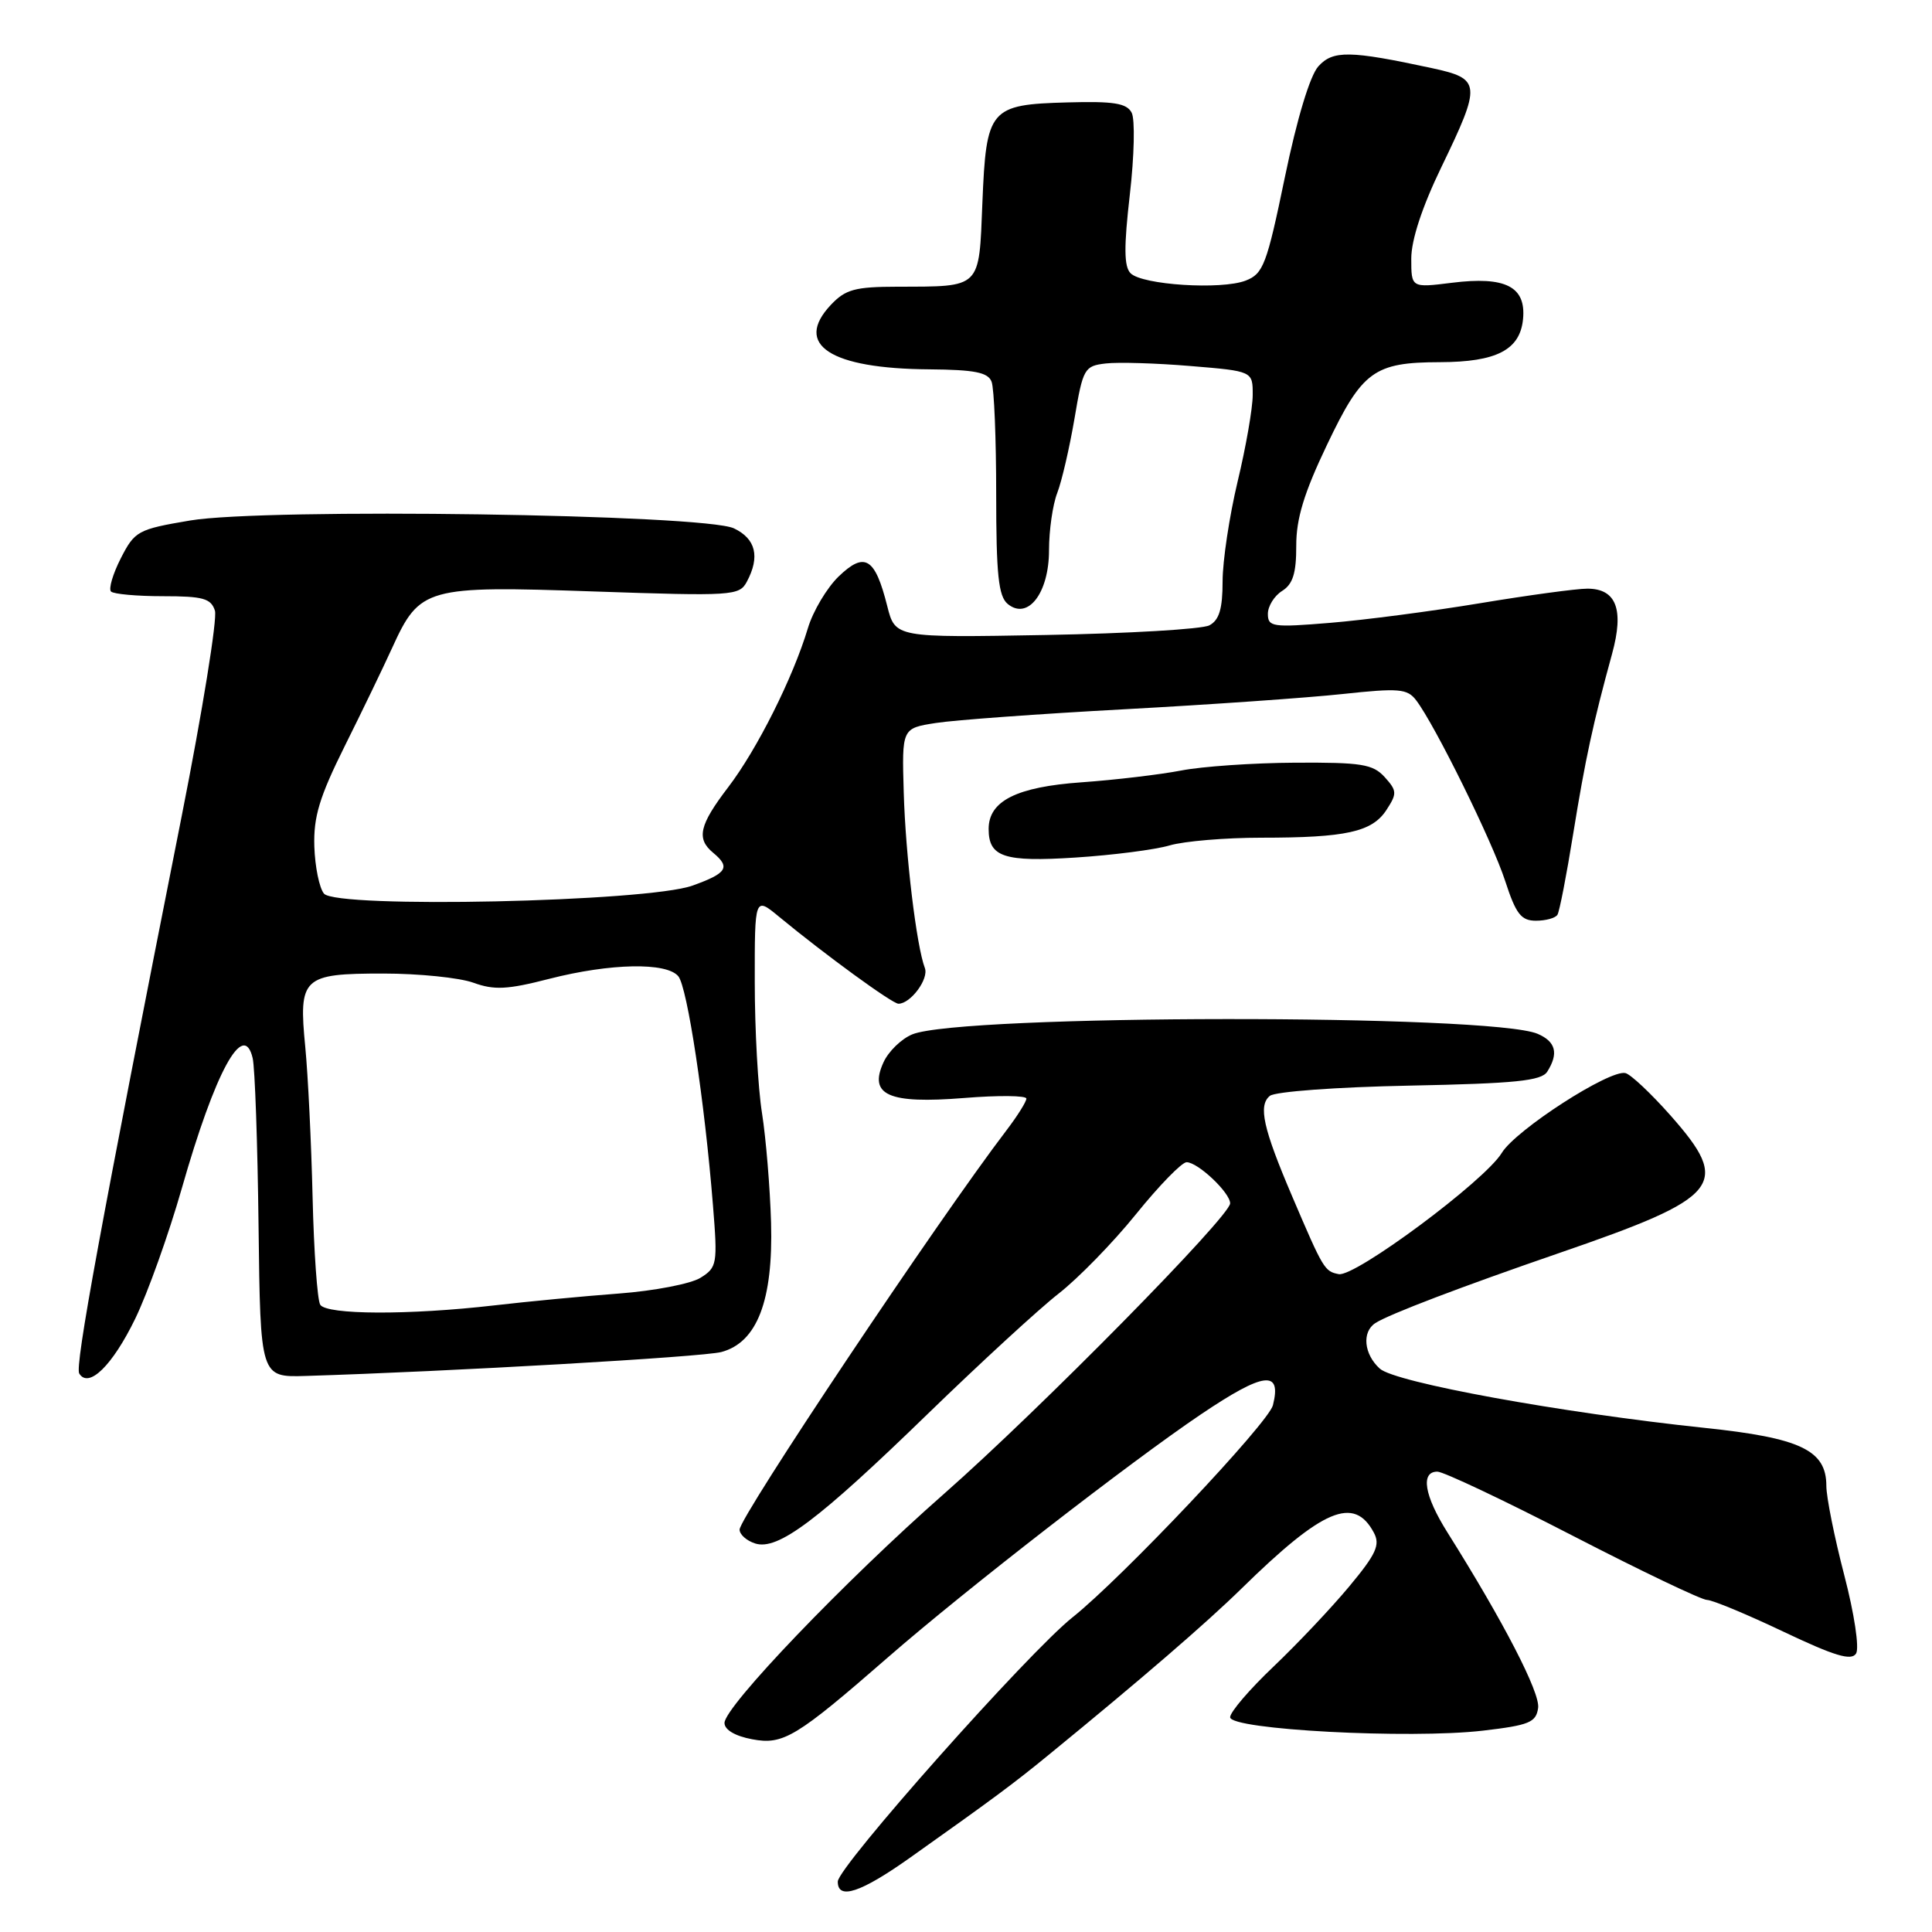 <?xml version="1.0" encoding="UTF-8" standalone="no"?>
<!DOCTYPE svg PUBLIC "-//W3C//DTD SVG 1.1//EN" "http://www.w3.org/Graphics/SVG/1.1/DTD/svg11.dtd" >
<svg xmlns="http://www.w3.org/2000/svg" xmlns:xlink="http://www.w3.org/1999/xlink" version="1.1" viewBox="0 0 256 256">
 <g >
 <path fill="currentColor"
d=" M 120.62 246.13 C 131.53 238.39 134.27 236.37 138.99 232.50 C 151.31 222.43 159.80 215.10 164.50 210.50 C 175.30 199.91 179.42 198.17 182.04 203.08 C 182.91 204.70 182.36 205.91 178.79 210.20 C 176.43 213.04 171.91 217.82 168.75 220.83 C 165.59 223.83 163.00 226.85 163.00 227.54 C 163.00 229.19 186.76 230.45 196.50 229.32 C 202.64 228.60 203.54 228.23 203.81 226.31 C 204.10 224.31 199.22 214.87 191.79 203.05 C 188.72 198.17 188.20 195.00 190.46 195.00 C 191.26 195.00 199.34 198.82 208.41 203.50 C 217.48 208.18 225.48 212.00 226.19 212.00 C 226.89 212.00 231.44 213.89 236.30 216.20 C 243.10 219.43 245.32 220.10 245.94 219.10 C 246.39 218.37 245.71 213.84 244.37 208.70 C 243.07 203.70 242.00 198.38 242.00 196.88 C 242.00 192.16 238.58 190.53 225.86 189.20 C 206.88 187.20 184.86 183.19 182.83 181.35 C 180.72 179.44 180.43 176.48 182.25 175.31 C 184.04 174.15 193.74 170.46 206.58 166.04 C 228.14 158.62 229.46 156.98 221.33 147.78 C 218.76 144.88 216.08 142.36 215.38 142.19 C 213.30 141.68 200.85 149.71 198.99 152.77 C 196.75 156.47 179.54 169.25 177.39 168.83 C 175.51 168.46 175.36 168.22 171.21 158.50 C 167.37 149.51 166.70 146.49 168.26 145.21 C 168.95 144.64 177.11 144.04 186.79 143.85 C 200.80 143.57 204.25 143.22 205.02 142.00 C 206.55 139.58 206.15 138.02 203.75 136.99 C 197.61 134.34 127.34 134.40 120.88 137.06 C 119.44 137.65 117.72 139.32 117.06 140.78 C 115.08 145.12 117.74 146.29 127.75 145.49 C 132.29 145.12 136.00 145.16 136.00 145.57 C 136.00 145.98 134.82 147.86 133.38 149.75 C 124.32 161.62 98.00 201.01 98.00 202.68 C 98.00 203.33 98.93 204.16 100.07 204.52 C 103.07 205.47 108.38 201.48 122.98 187.30 C 129.90 180.59 137.67 173.44 140.26 171.42 C 142.85 169.40 147.48 164.66 150.53 160.88 C 153.59 157.09 156.60 154.00 157.23 154.00 C 158.73 154.00 163.00 158.04 163.00 159.45 C 163.00 161.16 137.79 186.76 125.12 197.91 C 111.95 209.49 96.00 226.14 96.00 228.30 C 96.00 229.21 97.41 230.04 99.66 230.46 C 103.79 231.24 105.47 230.23 117.78 219.50 C 127.88 210.70 149.82 193.68 159.17 187.38 C 167.49 181.78 169.85 181.49 168.67 186.20 C 168.08 188.55 148.70 209.06 142.11 214.31 C 136.24 218.98 111.02 247.37 111.01 249.32 C 111.00 251.80 114.05 250.79 120.62 246.13 Z  M 17.91 174.75 C 19.58 171.31 22.35 163.55 24.08 157.50 C 28.51 141.97 32.27 135.07 33.48 140.21 C 33.78 141.47 34.13 151.50 34.26 162.50 C 34.50 182.50 34.50 182.50 40.50 182.32 C 59.45 181.74 93.08 179.81 95.58 179.15 C 100.32 177.89 102.46 172.33 102.17 162.00 C 102.03 157.32 101.49 150.80 100.97 147.50 C 100.44 144.20 100.01 136.39 100.01 130.15 C 100.00 118.80 100.00 118.80 103.25 121.49 C 109.36 126.53 118.24 133.00 119.05 133.00 C 120.66 133.00 123.10 129.71 122.55 128.27 C 121.44 125.38 119.99 113.35 119.75 105.00 C 119.50 96.50 119.50 96.50 124.00 95.80 C 126.47 95.41 137.72 94.59 149.00 93.98 C 160.28 93.37 173.28 92.46 177.91 91.96 C 185.36 91.16 186.47 91.25 187.64 92.78 C 190.12 96.02 197.75 111.49 199.45 116.75 C 200.87 121.12 201.56 122.00 203.52 122.00 C 204.82 122.00 206.10 121.65 206.37 121.21 C 206.64 120.78 207.58 115.94 208.46 110.46 C 210.07 100.53 211.08 95.86 213.61 86.63 C 215.22 80.76 214.17 78.00 210.33 78.00 C 208.89 78.00 202.50 78.87 196.11 79.93 C 189.72 80.99 180.79 82.16 176.25 82.53 C 168.63 83.16 168.00 83.07 168.00 81.34 C 168.00 80.32 168.85 78.95 169.89 78.30 C 171.31 77.41 171.77 75.95 171.76 72.31 C 171.75 68.73 172.79 65.31 175.84 58.93 C 180.50 49.15 182.07 48.01 190.80 47.99 C 198.31 47.97 201.41 46.36 201.81 42.29 C 202.23 37.98 199.50 36.58 192.38 37.47 C 187.00 38.14 187.00 38.14 187.00 34.27 C 187.00 31.79 188.44 27.41 191.00 22.12 C 196.32 11.11 196.26 10.44 189.75 9.03 C 178.84 6.68 176.63 6.65 174.69 8.79 C 173.58 10.02 171.86 15.71 170.25 23.49 C 167.85 35.08 167.39 36.28 165.06 37.18 C 161.84 38.43 151.36 37.76 149.81 36.21 C 148.93 35.33 148.91 32.73 149.71 25.77 C 150.30 20.67 150.41 15.79 149.95 14.93 C 149.29 13.67 147.56 13.40 141.45 13.57 C 131.12 13.85 130.68 14.38 130.17 26.91 C 129.71 38.33 130.09 37.96 118.92 37.99 C 113.28 38.00 112.03 38.34 110.08 40.41 C 105.14 45.67 109.99 48.85 123.14 48.94 C 129.15 48.99 130.92 49.34 131.39 50.58 C 131.73 51.45 132.00 58.15 132.00 65.46 C 132.00 76.13 132.30 79.00 133.52 80.02 C 136.19 82.23 139.00 78.59 139.00 72.91 C 139.00 70.28 139.49 66.86 140.09 65.32 C 140.69 63.77 141.71 59.35 142.37 55.50 C 143.50 48.80 143.68 48.49 146.53 48.16 C 148.16 47.97 153.21 48.12 157.75 48.50 C 166.00 49.18 166.00 49.18 165.99 52.34 C 165.99 54.08 165.09 59.24 163.99 63.81 C 162.90 68.39 162.00 74.33 162.00 77.03 C 162.00 80.68 161.55 82.17 160.25 82.86 C 159.29 83.37 149.53 83.94 138.56 84.14 C 118.62 84.50 118.62 84.50 117.56 80.29 C 115.95 73.90 114.59 73.06 111.15 76.36 C 109.58 77.87 107.72 80.98 107.04 83.27 C 105.08 89.79 100.32 99.30 96.49 104.31 C 92.65 109.34 92.24 111.13 94.50 113.00 C 96.83 114.93 96.33 115.71 91.75 117.35 C 85.72 119.51 44.58 120.40 42.93 118.41 C 42.31 117.67 41.74 114.85 41.65 112.16 C 41.53 108.23 42.33 105.60 45.67 98.88 C 47.97 94.27 50.80 88.40 51.97 85.83 C 55.62 77.83 56.44 77.60 78.65 78.37 C 97.09 79.00 97.96 78.95 98.96 77.08 C 100.73 73.77 100.15 71.39 97.25 70.01 C 93.29 68.13 35.16 67.29 25.18 68.97 C 18.26 70.14 17.86 70.36 16.01 73.97 C 14.95 76.05 14.37 78.03 14.71 78.38 C 15.05 78.72 18.15 79.00 21.60 79.00 C 26.90 79.00 27.96 79.29 28.48 80.92 C 28.81 81.98 26.83 94.24 24.07 108.17 C 13.33 162.36 9.90 181.03 10.50 182.00 C 11.75 184.03 14.90 180.94 17.91 174.75 Z  M 154.99 112.02 C 156.91 111.46 162.37 111.00 167.12 111.00 C 178.36 111.00 181.80 110.24 183.70 107.34 C 185.13 105.15 185.12 104.79 183.48 102.97 C 181.91 101.25 180.42 101.01 171.60 101.06 C 166.04 101.09 159.25 101.56 156.50 102.10 C 153.75 102.63 147.81 103.34 143.31 103.66 C 134.70 104.27 131.00 106.13 131.00 109.84 C 131.00 113.57 133.04 114.24 142.50 113.63 C 147.45 113.31 153.07 112.59 154.99 112.02 Z  M 42.43 172.88 C 42.05 172.27 41.59 165.85 41.42 158.63 C 41.25 151.41 40.81 142.45 40.45 138.73 C 39.55 129.50 40.08 129.00 50.80 129.00 C 55.51 129.00 60.87 129.55 62.71 130.21 C 65.49 131.22 67.23 131.13 72.78 129.70 C 80.87 127.63 88.32 127.48 89.88 129.36 C 91.07 130.79 93.37 145.96 94.47 159.69 C 95.10 167.50 95.02 167.94 92.81 169.32 C 91.54 170.11 86.67 171.05 82.00 171.40 C 77.33 171.75 69.90 172.46 65.50 172.97 C 54.24 174.27 43.26 174.23 42.43 172.88 Z "/>
</g>
</svg>